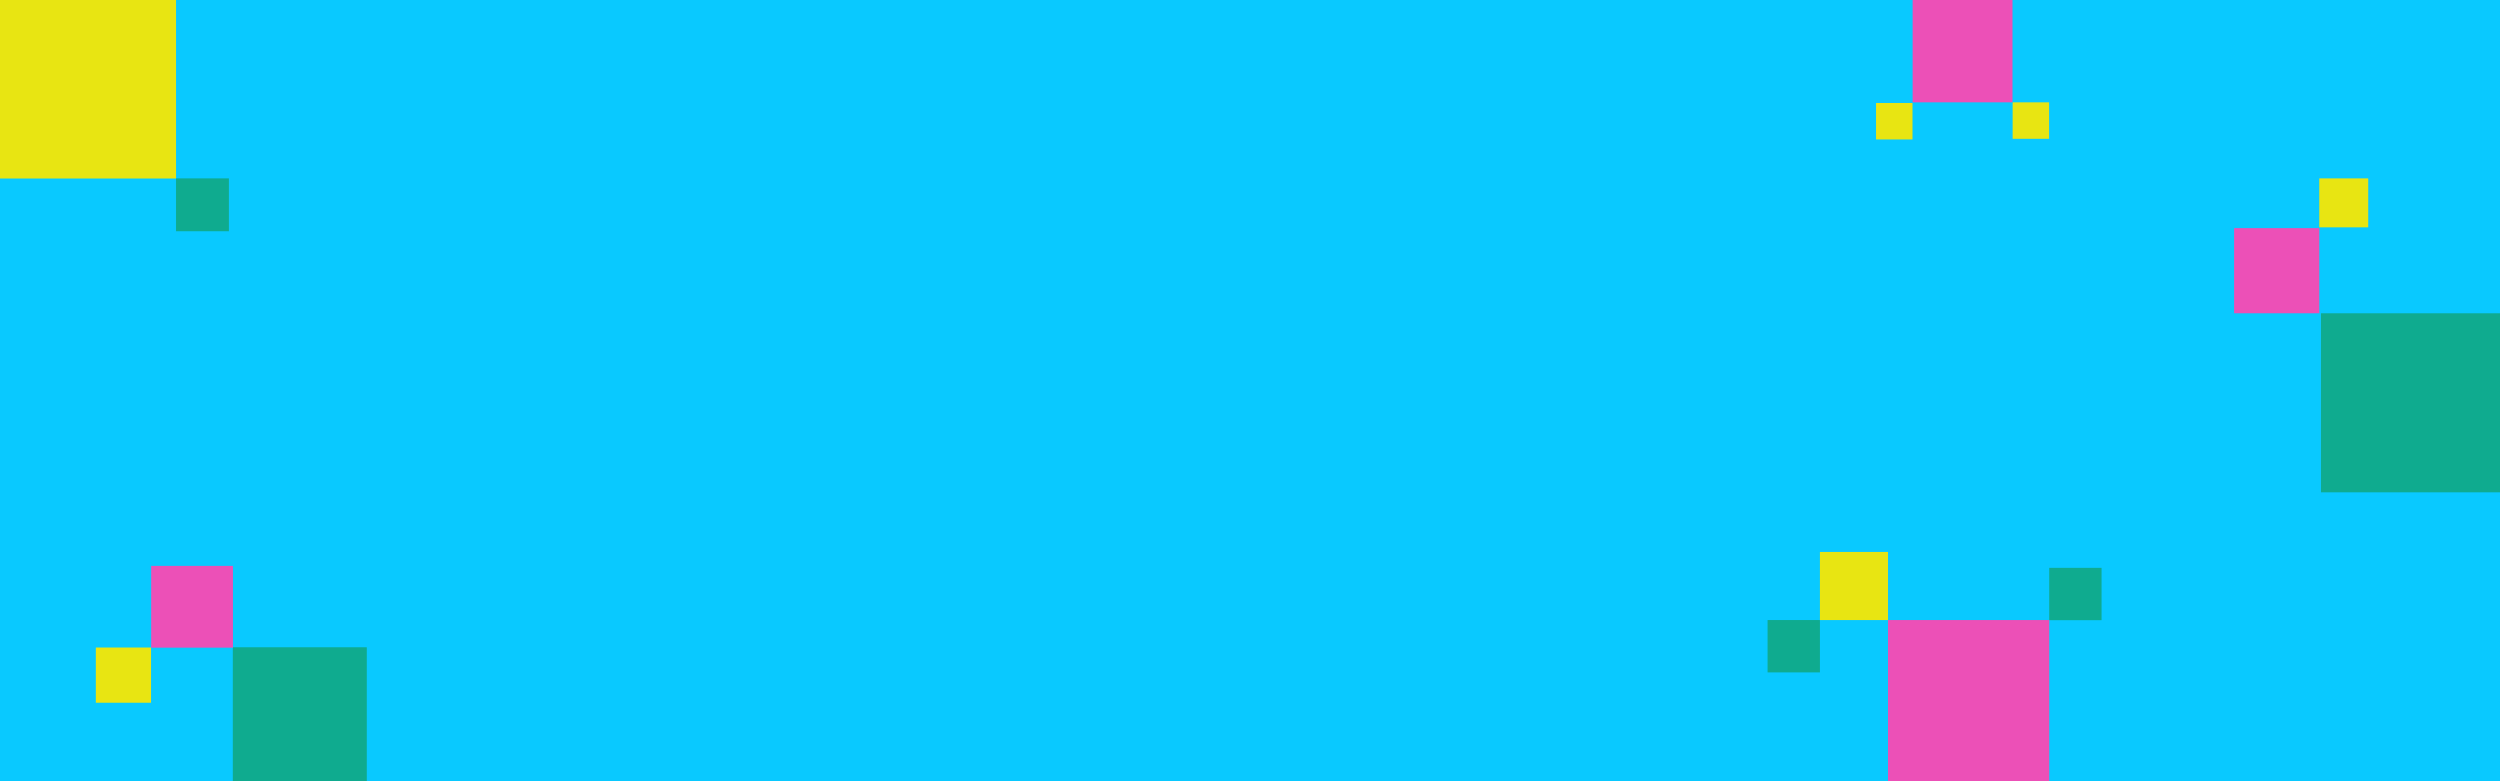<?xml version="1.0" encoding="utf-8"?>
<!-- Generator: Adobe Illustrator 21.1.0, SVG Export Plug-In . SVG Version: 6.00 Build 0)  -->
<svg version="1.1" id="Layer_1" xmlns="http://www.w3.org/2000/svg" xmlns:xlink="http://www.w3.org/1999/xlink" x="0px" y="0px"
	 viewBox="0 0 1920 600" style="enable-background:new 0 0 1920 600;" xml:space="preserve">
<style type="text/css">
	.st0{fill:#09C9FF;}
	.st1{fill:#EC50B7;}
	.st2{fill:#0FAB8F;}
	.st3{fill:#E8E512;}
</style>
<title>INN-Days-Hero100</title>
<g>
	<g id="Layer_1_1_">
		<rect x="-131.4" y="-29.9" class="st0" width="2173.4" height="688.5"/>
		<rect x="1468.9" class="st1" width="76.7" height="78.6"/>
		<rect x="1573.8" y="436.1" class="st2" width="40.2" height="40.2"/>
		<rect x="1357.5" y="476.2" class="st2" width="40.2" height="40.2"/>
		<rect x="-42.9" y="-23.9" class="st3" width="178.1" height="161"/>
		<rect x="135.2" y="137" class="st2" width="40.6" height="40.6"/>
		<rect x="1545.7" y="78.6" class="st3" width="28" height="28"/>
		<rect x="1440.8" y="79.1" class="st3" width="28" height="28"/>
		<rect x="178.8" y="497.1" class="st2" width="102.9" height="142"/>
		<rect x="1782.5" y="240.6" class="st2" width="174" height="137.5"/>
		<rect x="1450" y="476.2" class="st1" width="123.8" height="152.4"/>
		<rect x="73.6" y="497.3" class="st3" width="42.4" height="42.4"/>
		<rect x="116.1" y="434.6" class="st1" width="62.8" height="62.8"/>
		<rect x="1715.8" y="175.2" class="st1" width="65.4" height="65.4"/>
		<rect x="1397.7" y="423.9" class="st3" width="52.3" height="52.3"/>
		<rect x="1781.2" y="137" class="st3" width="37.6" height="37.6"/>
	</g>
</g>
</svg>
